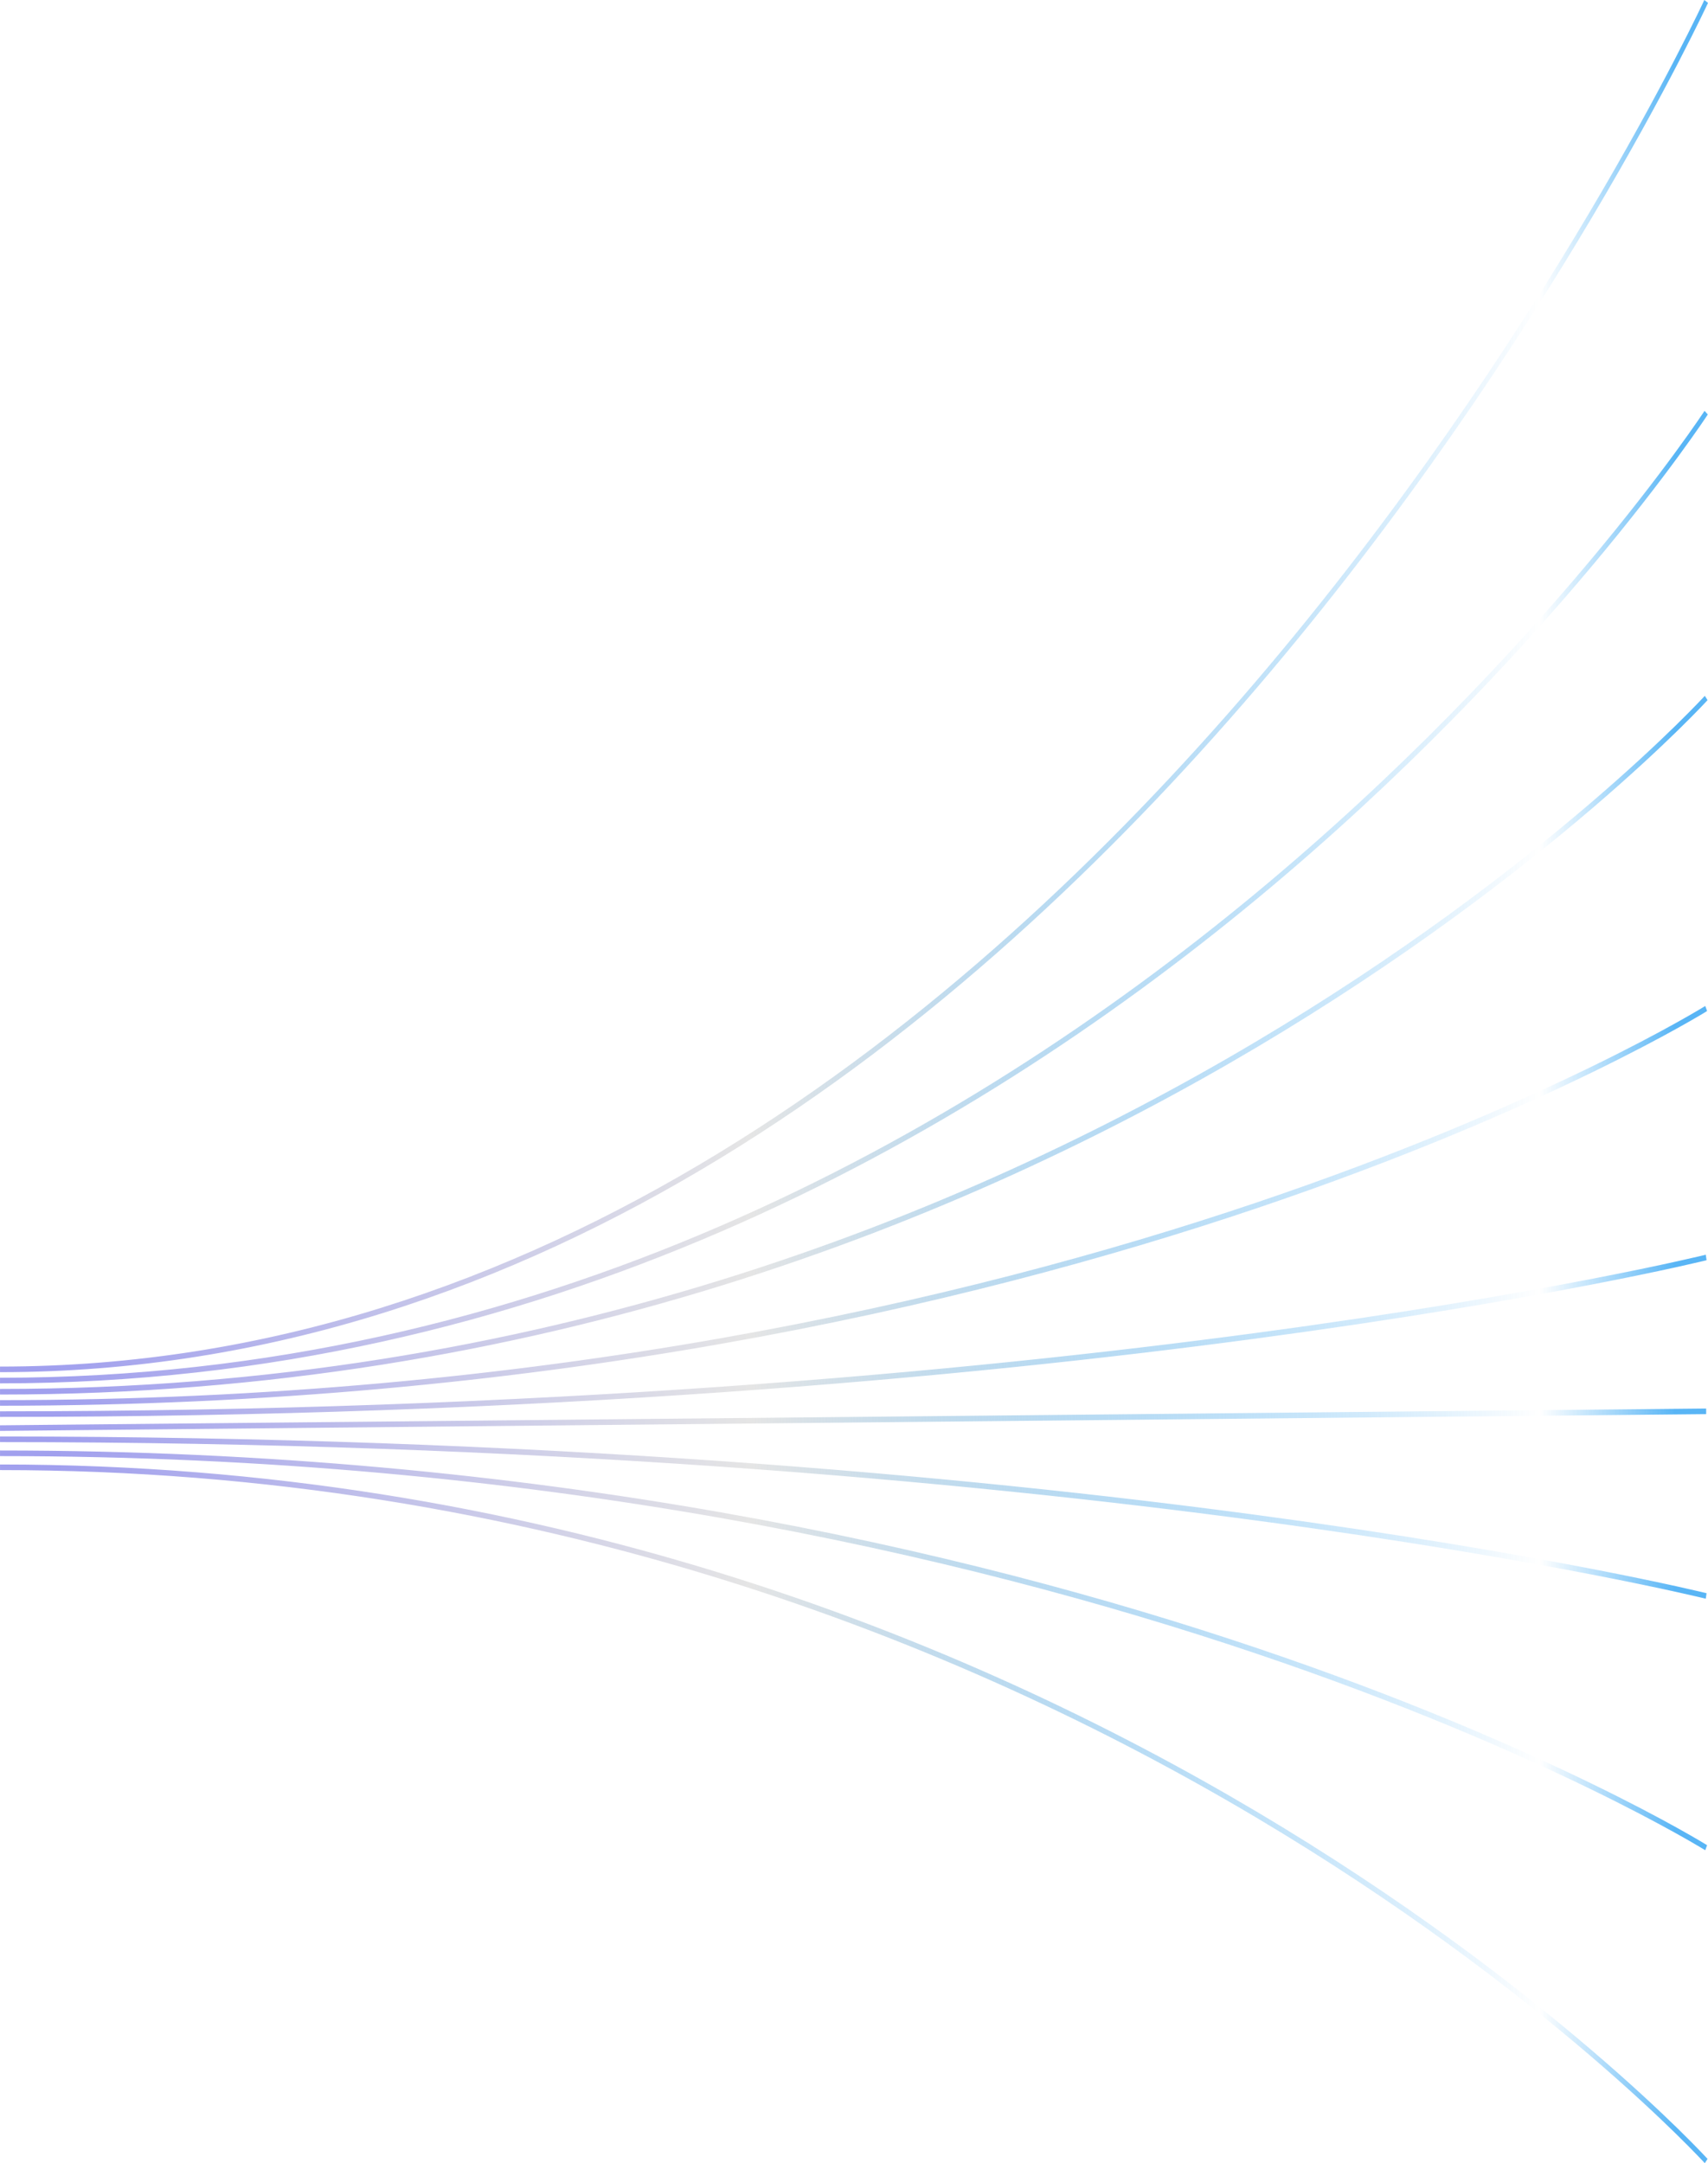 <svg width="590" height="747" viewBox="0 0 590 747" fill="none" xmlns="http://www.w3.org/2000/svg">
<path fill-rule="evenodd" clip-rule="evenodd" d="M590 0.999C590 0.996 590.007 0.993 589.37 0.494C588.732 -0.004 588.732 -0.003 588.732 0.001L588.725 0.016L588.695 0.079C588.673 0.136 588.629 0.221 588.577 0.333C588.473 0.559 588.31 0.895 588.102 1.341C587.68 2.231 587.042 3.554 586.197 5.281C584.514 8.733 581.986 13.8 578.643 20.251C571.948 33.153 561.977 51.588 548.841 73.714C522.583 117.965 483.707 176.967 433.259 235.968C332.341 353.977 185.17 471.913 0.006 471.913V473.845C185.674 473.845 333.186 355.588 434.245 237.405C484.782 178.31 523.717 119.216 550.02 74.895C563.171 52.735 573.164 34.265 579.873 21.333C583.224 14.867 585.752 9.785 587.45 6.318C588.295 4.585 588.932 3.255 589.362 2.358C589.577 1.909 589.733 1.569 589.844 1.341C589.896 1.226 589.933 1.14 589.963 1.082L589.993 1.016L590 0.999ZM589.933 143.13C589.933 143.127 589.933 143.126 589.37 142.499C588.806 141.874 588.806 141.874 588.806 141.876L588.799 141.887L588.769 141.931L588.718 142.01L588.651 142.11C588.606 142.179 588.547 142.261 588.488 142.357L588.384 142.512C588.317 142.606 588.25 142.709 588.176 142.822C587.754 143.451 587.116 144.386 586.271 145.607C584.588 148.048 582.068 151.632 578.717 156.195C572.03 165.32 562.059 178.361 548.93 194.013C522.672 225.317 483.803 267.061 433.355 308.806C332.452 392.296 185.244 475.777 0.006 475.777V477.709C185.6 477.709 333.074 394.068 434.148 310.437C484.685 268.621 523.621 226.804 549.931 195.437C563.082 179.754 573.083 166.683 579.792 157.529C583.15 152.952 585.678 149.354 587.376 146.9C588.221 145.672 588.866 144.73 589.288 144.094C589.503 143.777 589.666 143.535 589.77 143.373C589.822 143.292 589.867 143.231 589.889 143.189L589.926 143.143L589.933 143.13ZM589.37 241.034C589.844 241.773 589.844 241.775 589.844 241.777L589.837 241.785L589.807 241.819L589.726 241.906L589.681 241.95C589.578 242.067 589.414 242.24 589.199 242.468C588.777 242.924 588.132 243.599 587.287 244.48C585.589 246.241 583.054 248.82 579.703 252.1C572.986 258.663 562.993 268.033 549.834 279.275C523.532 301.759 484.589 331.731 434.06 361.699C332.993 421.639 185.548 481.573 0.006 481.573V479.641C185.296 479.641 332.533 419.788 433.444 359.941C483.9 330.018 522.768 300.095 549.026 277.659C562.148 266.441 572.119 257.095 578.813 250.556C582.157 247.286 584.677 244.718 586.36 242.969C587.205 242.094 587.843 241.424 588.265 240.974C588.354 240.877 588.436 240.79 588.503 240.714C588.599 240.613 588.673 240.529 588.74 240.464C588.792 240.408 588.829 240.364 588.851 240.336L588.881 240.304L588.888 240.297C588.888 240.297 588.888 240.296 588.903 240.318C588.91 240.328 588.925 240.344 588.94 240.367C588.97 240.41 589.007 240.477 589.081 240.586L589.37 241.034ZM589.689 349.135C589.689 349.135 589.689 349.135 589.689 349.133C589.689 349.132 589.689 349.128 589.681 349.119C589.674 349.103 589.666 349.07 589.637 349.002C589.6 348.886 589.518 348.669 589.37 348.262C589.222 347.868 589.148 347.653 589.103 347.535C589.081 347.48 589.066 347.446 589.058 347.425C589.051 347.404 589.051 347.397 589.051 347.394C589.051 347.392 589.051 347.392 589.051 347.392L589.044 347.397L589.014 347.415L588.895 347.487C588.792 347.552 588.629 347.649 588.421 347.777C587.998 348.033 587.361 348.415 586.516 348.912C584.833 349.906 582.312 351.367 578.961 353.226C572.275 356.946 562.304 362.261 549.175 368.639C522.909 381.399 484.033 398.414 433.563 415.431C332.63 449.465 185.355 483.505 0.006 483.505V485.437C185.496 485.437 332.896 451.372 433.933 417.302C484.456 400.267 523.383 383.23 549.686 370.45C562.845 364.059 572.838 358.734 579.547 355.004C582.898 353.139 585.433 351.672 587.131 350.672C587.976 350.172 588.614 349.787 589.044 349.529C589.259 349.399 589.422 349.301 589.526 349.235L589.652 349.159L589.681 349.14L589.689 349.135ZM589.37 434.238C589.474 434.929 589.496 435.117 589.503 435.168C589.503 435.188 589.503 435.188 589.503 435.188L589.496 435.189L589.466 435.197L589.348 435.227C589.236 435.253 589.081 435.292 588.866 435.343L588.666 435.391L588.421 435.45C588.288 435.482 588.139 435.518 587.976 435.556C587.68 435.626 587.339 435.706 586.953 435.796C585.263 436.193 582.735 436.775 579.377 437.515C572.675 438.996 562.682 441.109 549.538 443.646C523.25 448.72 484.33 455.484 433.83 462.248C332.815 475.775 185.452 489.301 0.006 489.301V487.369C185.4 487.369 332.711 473.847 433.674 460.325C484.159 453.565 523.05 446.805 549.323 441.735C562.459 439.2 572.438 437.089 579.132 435.61C582.475 434.871 585.003 434.29 586.694 433.895C587.539 433.697 588.176 433.545 588.599 433.443C588.806 433.393 588.97 433.354 589.073 433.328L589.192 433.299L589.222 433.291L589.229 433.289C589.229 433.289 589.229 433.289 589.236 433.308C589.236 433.326 589.244 433.361 589.251 433.429L589.273 433.582C589.296 433.722 589.325 433.931 589.37 434.238ZM589.362 486.403C589.362 486.403 589.362 486.403 589.37 487.369C589.377 488.335 589.377 488.335 589.37 488.335H589.362H589.355L589.333 488.336H589.311H589.288H589.251L589.214 488.337H589.17L589.125 488.338H589.073L589.014 488.339H588.955L588.888 488.34L588.814 488.341L588.74 488.342H588.658L588.569 488.343L588.473 488.344L588.377 488.345L588.28 488.346L588.169 488.347L588.058 488.349L587.939 488.35L587.82 488.351L587.694 488.352L587.561 488.354L587.428 488.354L587.287 488.355L587.138 488.357L586.99 488.358L586.827 488.36L586.671 488.362L586.501 488.363L586.33 488.365L586.16 488.367L585.975 488.369L585.789 488.371L585.604 488.373L585.404 488.375L585.204 488.377L585.003 488.379L584.788 488.381L584.573 488.383L584.358 488.384L584.129 488.386L583.899 488.389L583.669 488.391L583.432 488.394L583.187 488.396L582.935 488.399L582.683 488.401L582.424 488.404L582.164 488.407L581.89 488.409L581.623 488.411L581.341 488.414L581.06 488.417L580.77 488.42L580.481 488.423L580.185 488.426L579.881 488.429L579.569 488.432L579.258 488.435L578.947 488.438L578.62 488.441L578.294 488.444L577.968 488.447L577.635 488.451L577.293 488.454L576.945 488.458L576.597 488.461L576.241 488.465L575.878 488.468L575.514 488.471L575.144 488.475L574.773 488.479L574.395 488.483L574.009 488.487L573.624 488.49L573.231 488.494L572.831 488.498L572.43 488.502L572.023 488.506L571.607 488.51L571.192 488.514L570.77 488.519L570.347 488.523L569.917 488.526L569.48 488.531L569.035 488.535L568.59 488.54L568.145 488.544L567.686 488.549L567.226 488.553L566.766 488.557L566.292 488.562L565.825 488.567L565.343 488.572L564.861 488.577L564.372 488.582L563.883 488.586L563.386 488.591L562.882 488.596L562.378 488.601L561.866 488.606L561.347 488.611L560.828 488.616L560.302 488.621L559.768 488.627L559.234 488.632L558.701 488.637L558.152 488.642L557.604 488.648L557.055 488.653L556.492 488.659L555.928 488.665L555.365 488.669L554.794 488.675L554.216 488.681L553.637 488.687L553.052 488.693L552.459 488.698L551.866 488.704L551.265 488.71L550.657 488.716L550.049 488.722L549.434 488.728L548.819 488.734L548.196 488.74L547.566 488.747L546.936 488.753L546.298 488.759L545.661 488.765L545.008 488.772L544.363 488.778L543.703 488.784L543.044 488.791L542.384 488.798L541.709 488.804L541.042 488.81L540.36 488.817L539.678 488.824L538.989 488.831L538.299 488.837L537.602 488.844L536.898 488.851L536.194 488.859L535.489 488.866L534.77 488.872L534.051 488.879L533.325 488.887L532.598 488.894L531.864 488.901L531.13 488.908L530.389 488.916L529.64 488.923L528.892 488.93L528.135 488.938L527.372 488.945L526.608 488.952L525.837 488.96L525.066 488.968L524.288 488.976L523.509 488.983L522.716 488.991L521.93 488.999L521.13 489.007L520.329 489.014L519.521 489.022L518.713 489.03L517.897 489.038L517.082 489.046L516.259 489.054L515.429 489.063L514.599 489.07L513.761 489.079L512.923 489.087L512.078 489.095L511.225 489.104L510.373 489.112L509.513 489.121L508.646 489.129L507.778 489.138L506.911 489.147L506.029 489.155L505.146 489.164L504.264 489.173L503.375 489.181L502.478 489.19L501.581 489.199L500.676 489.208L499.764 489.216L498.853 489.226L497.941 489.235L497.014 489.243L496.095 489.253L495.161 489.262L494.227 489.271L493.285 489.28L492.344 489.29L491.395 489.299L490.446 489.308L489.489 489.318L488.526 489.327L487.562 489.337L486.591 489.347L485.62 489.355L484.641 489.365L483.655 489.375L482.669 489.384L481.676 489.395L480.682 489.405L479.681 489.414L478.673 489.424L477.665 489.434L476.657 489.444L475.634 489.454L474.611 489.464L473.588 489.474L472.557 489.484L471.519 489.494L470.481 489.505L469.436 489.515L468.391 489.525L467.338 489.536L466.278 489.546L465.218 489.556L464.15 489.567L463.083 489.577L462.008 489.588L460.933 489.599L459.851 489.609L458.761 489.62L457.671 489.631L456.574 489.641L455.469 489.652L454.365 489.663L453.26 489.674L452.148 489.685L451.029 489.696L449.909 489.707L448.782 489.718L447.648 489.729L446.514 489.74L445.38 489.751L444.238 489.763L443.089 489.774L441.94 489.785L440.783 489.797L439.62 489.808L438.456 489.82L437.292 489.831L436.113 489.842L434.942 489.854L433.756 489.865L432.569 489.877L431.383 489.89L430.19 489.901L428.989 489.913L427.788 489.924L426.579 489.936L425.371 489.948L424.155 489.96L422.932 489.973L421.709 489.984L420.486 489.997L419.248 490.008L418.017 490.021L416.772 490.032L415.526 490.045L414.281 490.058L413.028 490.069L411.768 490.082L410.507 490.094L409.247 490.107L407.972 490.119L406.697 490.132L405.422 490.145L404.139 490.157L402.849 490.17L401.559 490.182L400.269 490.195L398.965 490.208L397.667 490.221L396.355 490.233L395.043 490.246L393.731 490.259L392.411 490.272L391.084 490.286L389.757 490.298L388.423 490.312L387.088 490.324L385.746 490.338L384.405 490.351L383.055 490.365L381.706 490.377L380.35 490.391L378.985 490.404L377.621 490.418L376.25 490.431L374.879 490.445L373.5 490.458L372.121 490.472L370.734 490.486L369.341 490.499L367.947 490.513L366.553 490.527L365.145 490.541L363.744 490.554L362.328 490.569L360.919 490.582L359.496 490.596L358.072 490.61L356.649 490.624L355.218 490.638L353.78 490.653L352.342 490.666L350.904 490.681L349.458 490.695L348.005 490.709L346.552 490.723L345.091 490.738L343.624 490.752L342.156 490.767L340.688 490.781L339.213 490.796L337.73 490.81L336.247 490.825L334.765 490.839L333.275 490.854L331.777 490.869L330.28 490.884L328.775 490.898L327.262 490.913L325.757 490.928L324.238 490.942L322.718 490.958L321.198 490.972L319.671 490.988L318.136 491.002L316.602 491.018L315.06 491.033L313.518 491.048L311.969 491.063L310.419 491.079L308.862 491.094L307.306 491.11L305.741 491.125L304.177 491.141L302.605 491.156L301.026 491.171L299.447 491.187L297.868 491.202L296.282 491.218L294.688 491.233L293.094 491.249L291.493 491.265L289.891 491.281L288.283 491.296L286.674 491.312L285.058 491.328L283.442 491.344L281.818 491.36L280.187 491.376L278.564 491.392L276.925 491.408L275.287 491.424L273.649 491.44L272.003 491.456L270.35 491.473L268.697 491.489L267.036 491.506L265.375 491.522L263.707 491.539L262.039 491.555L260.371 491.571L258.688 491.588L257.013 491.604L255.323 491.621L253.633 491.637L251.942 491.653L250.245 491.671L248.547 491.687L246.842 491.704L245.137 491.721L243.424 491.738L241.704 491.755L239.985 491.771L238.265 491.789L236.537 491.805L234.803 491.823L233.068 491.84L231.326 491.856L229.584 491.874L227.841 491.891L226.092 491.909L224.335 491.925L222.578 491.942L220.814 491.96L219.049 491.977L217.277 491.994L215.506 492.012L213.726 492.029L211.947 492.047L210.16 492.065L208.374 492.082L206.58 492.1L204.786 492.117L202.984 492.135L201.183 492.153L199.374 492.171L197.565 492.189L195.749 492.206L193.933 492.224L192.109 492.242L190.278 492.26L188.447 492.278L186.616 492.296L184.777 492.314L182.939 492.333L181.093 492.351L179.239 492.368L177.393 492.387L175.533 492.405L173.672 492.423L171.811 492.442L169.943 492.46L168.067 492.478L166.192 492.497L164.316 492.515L162.433 492.534L160.55 492.553L158.66 492.571L156.762 492.59L154.864 492.609L152.966 492.627L151.059 492.646L149.15 492.665L147.238 492.683L145.322 492.703L143.402 492.721L141.478 492.74L139.552 492.76L137.621 492.778L135.686 492.797L133.748 492.817L131.806 492.835L129.86 492.854L127.911 492.874L125.959 492.893L124.002 492.912L122.042 492.932L120.078 492.951L118.11 492.97L116.14 492.989L114.165 493.009L112.186 493.028L110.204 493.047L108.218 493.068L106.229 493.087L104.236 493.106L102.239 493.126L100.239 493.146L98.235 493.165L96.227 493.186L94.216 493.205L92.201 493.225L90.182 493.245L88.161 493.265L86.135 493.284L84.106 493.304L82.073 493.325L80.036 493.344L77.996 493.364L75.952 493.385L73.906 493.405L71.854 493.425L69.8 493.445L67.742 493.466L65.68 493.486L63.616 493.506L61.547 493.527L59.475 493.547L57.398 493.567L55.319 493.587L53.236 493.608L51.149 493.629L49.059 493.649L46.965 493.67L44.868 493.69L42.768 493.711L40.663 493.731L38.556 493.753L36.444 493.773L34.329 493.794L32.21 493.814L30.089 493.836L27.963 493.857L25.834 493.877L23.701 493.898L21.566 493.92L19.425 493.94L17.283 493.961L15.136 493.983L12.986 494.004L10.832 494.025L8.675 494.046L6.514 494.068L4.35 494.089L2.182 494.11L0.011 494.131L0 492.199L2.171 492.178L4.339 492.157L6.503 492.135L8.664 492.114L10.821 492.093L12.974 492.072L15.125 492.051L17.271 492.029L19.414 492.009L21.554 491.988L23.69 491.966L25.823 491.945L27.952 491.925L30.078 491.904L32.199 491.882L34.318 491.862L36.433 491.841L38.544 491.821L40.652 491.799L42.757 491.779L44.857 491.759L46.954 491.738L49.048 491.717L51.138 491.697L53.225 491.676L55.307 491.655L57.387 491.635L59.464 491.615L61.535 491.595L63.604 491.574L65.669 491.554L67.731 491.534L69.789 491.513L71.843 491.493L73.894 491.473L75.941 491.453L77.985 491.432L80.025 491.412L82.062 491.393L84.094 491.372L86.124 491.352L88.15 491.333L90.171 491.312L92.19 491.293L94.205 491.273L96.216 491.254L98.224 491.233L100.227 491.214L102.228 491.194L104.224 491.174L106.217 491.155L108.206 491.136L110.193 491.115L112.175 491.096L114.153 491.077L116.128 491.057L118.099 491.038L120.066 491.019L122.03 490.999L123.991 490.98L125.947 490.961L127.9 490.941L129.849 490.922L131.795 490.903L133.737 490.885L135.675 490.865L137.609 490.846L139.541 490.828L141.467 490.808L143.391 490.789L145.31 490.771L147.227 490.751L149.139 490.733L151.048 490.714L152.951 490.695L154.857 490.677L156.755 490.657L158.645 490.639L160.535 490.621L162.418 490.602L164.301 490.583L166.184 490.565L168.06 490.546L169.928 490.528L171.796 490.51L173.664 490.491L175.525 490.473L177.379 490.455L179.232 490.437L181.078 490.419L182.924 490.401L184.77 490.382L186.608 490.364L188.439 490.346L190.27 490.328L192.094 490.311L193.918 490.292L195.734 490.274L197.55 490.257L199.367 490.239L201.168 490.221L202.977 490.203L204.771 490.185L206.572 490.168L208.367 490.15L210.153 490.133L211.94 490.116L213.719 490.097L215.498 490.08L217.27 490.062L219.034 490.045L220.806 490.028L222.563 490.01L224.32 489.993L226.077 489.976L227.827 489.959L229.576 489.942L231.318 489.924L233.06 489.908L234.795 489.89L236.523 489.873L238.25 489.857L239.977 489.839L241.697 489.823L243.41 489.805L245.122 489.789L246.827 489.772L248.532 489.755L250.237 489.739L251.935 489.721L253.625 489.705L255.315 489.689L256.998 489.672L258.681 489.656L260.356 489.639L262.032 489.623L263.7 489.606L265.368 489.59L267.029 489.574L268.682 489.557L270.335 489.541L271.988 489.524L273.634 489.508L275.28 489.492L276.918 489.476L278.549 489.46L280.18 489.444L281.803 489.428L283.427 489.412L285.051 489.396L286.659 489.38L288.275 489.364L289.877 489.349L291.485 489.333L293.079 489.317L294.673 489.301L296.267 489.286L297.853 489.27L299.44 489.255L301.019 489.239L302.591 489.224L304.162 489.208L305.734 489.193L307.291 489.178L308.855 489.162L310.412 489.147L311.961 489.131L313.51 489.117L315.052 489.101L316.587 489.086L318.129 489.071L319.656 489.056L321.183 489.04L322.711 489.026L324.23 489.01L325.743 488.996L327.255 488.981L328.76 488.966L330.265 488.952L331.762 488.937L333.26 488.922L334.75 488.907L336.24 488.893L337.723 488.878L339.205 488.864L340.681 488.849L342.148 488.835L343.616 488.82L345.077 488.806L346.537 488.791L347.99 488.777L349.443 488.763L350.889 488.749L352.334 488.734L353.773 488.721L355.211 488.706L356.642 488.692L358.065 488.678L359.488 488.664L360.904 488.65L362.32 488.637L363.729 488.622L365.137 488.609L366.538 488.595L367.94 488.581L369.333 488.567L370.72 488.553L372.106 488.54L373.485 488.526L374.864 488.513L376.243 488.499L377.607 488.486L378.971 488.472L380.335 488.459L381.691 488.445L383.048 488.433L384.39 488.419L385.739 488.406L387.081 488.393L388.415 488.38L389.75 488.366L391.077 488.354L392.396 488.34L393.716 488.327L395.035 488.315L396.348 488.301L397.652 488.289L398.957 488.276L400.254 488.263L401.552 488.25L402.842 488.238L404.124 488.225L405.407 488.212L406.689 488.2L407.964 488.187L409.232 488.175L410.5 488.162L411.76 488.15L413.013 488.137L414.273 488.126L415.519 488.113L416.764 488.1L418.002 488.089L419.24 488.076L420.471 488.065L421.701 488.052L422.925 488.041L424.14 488.028L425.356 488.016L426.572 488.005L427.773 487.992L428.981 487.981L430.175 487.969L431.368 487.957L432.562 487.946L433.748 487.933L434.927 487.922L436.106 487.91L437.277 487.899L438.448 487.888L439.612 487.876L440.769 487.865L441.925 487.853L443.074 487.842L444.223 487.831L445.365 487.819L446.507 487.809L447.641 487.797L448.768 487.786L449.894 487.775L451.021 487.764L452.133 487.753L453.245 487.742L454.357 487.731L455.462 487.72L456.559 487.709L457.656 487.699L458.746 487.688L459.836 487.677L460.918 487.667L462.001 487.656L463.076 487.645L464.143 487.635L465.211 487.624L466.271 487.614L467.323 487.604L468.376 487.593L469.429 487.583L470.474 487.573L471.512 487.562L472.542 487.552L473.573 487.542L474.603 487.532L475.626 487.522L476.642 487.512L477.658 487.501L478.666 487.492L479.667 487.482L480.667 487.473L481.668 487.463L482.662 487.452L483.648 487.443L484.626 487.433L485.605 487.423L486.583 487.415L487.555 487.405L488.518 487.395L489.475 487.386L490.431 487.376L491.387 487.367L492.336 487.358L493.278 487.348L494.219 487.339L495.153 487.33L496.08 487.321L497.007 487.311L497.926 487.302L498.845 487.294L499.757 487.284L500.661 487.275L501.566 487.267L502.47 487.258L503.36 487.249L504.249 487.241L505.139 487.232L506.021 487.223L506.896 487.215L507.771 487.206L508.638 487.197L509.498 487.189L510.358 487.18L511.211 487.172L512.063 487.163L512.908 487.156L513.753 487.147L514.591 487.138L515.421 487.131L516.244 487.123L517.067 487.114L517.89 487.106L518.706 487.099L519.514 487.09L520.322 487.082L521.122 487.075L521.916 487.067L522.709 487.059L523.495 487.051L524.28 487.044L525.059 487.036L525.83 487.028L526.601 487.02L527.364 487.013L528.121 487.006L528.877 486.998L529.633 486.99L530.374 486.984L531.116 486.976L531.857 486.969L532.591 486.961L533.317 486.955L534.044 486.947L534.763 486.94L535.475 486.934L536.186 486.927L536.891 486.919L537.595 486.912L538.284 486.905L538.981 486.899L539.671 486.892L540.353 486.885L541.027 486.878L541.702 486.872L542.369 486.866L543.036 486.859L543.696 486.852L544.348 486.846L545.001 486.84L545.646 486.833L546.291 486.827L546.921 486.82L547.558 486.815L548.181 486.808L548.804 486.802L549.427 486.796L550.042 486.79L550.65 486.784L551.25 486.778L551.851 486.772L552.444 486.766L553.037 486.761L553.623 486.755L554.201 486.749L554.779 486.743L555.35 486.737L555.921 486.733L556.484 486.727L557.04 486.721L557.596 486.716L558.145 486.71L558.686 486.705L559.227 486.7L559.761 486.695L560.287 486.689L560.814 486.684L561.34 486.679L561.851 486.674L562.363 486.669L562.867 486.664L563.371 486.659L563.868 486.654L564.365 486.649L564.846 486.645L565.336 486.64L565.81 486.635L566.285 486.63L566.752 486.625L567.219 486.621L567.678 486.617L568.131 486.612L568.583 486.608L569.028 486.603L569.465 486.599L569.902 486.594L570.332 486.591L570.762 486.587L571.185 486.582L571.6 486.578L572.008 486.574L572.415 486.57L572.823 486.566L573.216 486.563L573.609 486.559L574.002 486.555L574.38 486.551L574.758 486.547L575.136 486.543L575.507 486.539L575.87 486.536L576.226 486.533L576.582 486.529L576.93 486.526L577.279 486.522L577.62 486.519L577.953 486.515L578.287 486.512L578.613 486.509L578.932 486.506L579.251 486.503L579.562 486.5L579.866 486.497L580.17 486.494L580.466 486.491L580.763 486.488L581.045 486.485L581.334 486.482L581.608 486.479L581.882 486.477L582.149 486.475L582.416 486.472L582.668 486.469L582.928 486.467L583.172 486.464L583.417 486.462L583.654 486.459L583.891 486.457L584.121 486.455L584.344 486.452L584.566 486.45L584.781 486.449L584.989 486.447L585.196 486.445L585.396 486.443L585.589 486.441L585.782 486.439L585.967 486.437L586.145 486.435L586.323 486.433L586.493 486.431L586.657 486.43L586.82 486.428L586.975 486.427L587.124 486.425L587.272 486.423L587.413 486.422L587.554 486.422L587.68 486.42L587.806 486.419L587.932 486.418L588.05 486.417L588.161 486.415L588.265 486.414L588.369 486.413L588.465 486.412L588.554 486.411H588.643L588.725 486.41L588.806 486.409L588.873 486.408L588.94 486.407H589.007L589.058 486.406H589.118L589.162 486.405H589.207L589.244 486.404H589.273H589.303H589.325L589.34 486.403H589.355H589.362ZM589.37 746.263C589.844 745.524 589.844 745.523 589.844 745.521L589.837 745.512L589.807 745.479L589.8 745.47L589.733 745.399L589.681 745.346L589.592 745.248L589.489 745.137C589.407 745.049 589.311 744.946 589.199 744.828C588.777 744.372 588.132 743.697 587.287 742.817C585.589 741.056 583.054 738.478 579.703 735.196C572.986 728.634 562.993 719.264 549.834 708.022C523.532 685.538 484.589 655.567 434.06 625.597C332.993 565.657 185.548 505.724 0.006 505.724V507.656C185.296 507.656 332.533 567.508 433.444 627.355C483.9 657.28 522.768 687.201 549.026 709.637C562.148 720.856 572.119 730.202 578.813 736.742C582.157 740.011 584.677 742.579 586.36 744.328C587.205 745.203 587.843 745.873 588.265 746.323C588.473 746.549 588.629 746.719 588.74 746.833C588.777 746.878 588.814 746.915 588.836 746.942L588.851 746.96L588.881 746.992L588.888 747C588.888 747 588.888 747.001 588.925 746.947C588.977 746.872 589.096 746.692 589.37 746.263ZM589.689 637.195C589.689 637.195 589.689 637.197 589.37 638.068C589.051 638.94 589.051 638.939 589.051 638.939L589.044 638.934L589.014 638.917L588.895 638.843C588.792 638.779 588.629 638.682 588.421 638.553C588.243 638.448 588.035 638.323 587.791 638.176C587.643 638.086 587.479 637.988 587.302 637.884C587.064 637.743 586.805 637.587 586.516 637.419C584.833 636.424 582.312 634.964 578.961 633.104C572.275 629.386 562.304 624.071 549.175 617.691C522.909 604.932 484.033 587.917 433.563 570.899C332.63 536.865 185.355 502.826 0.006 502.826V500.893C185.496 500.893 332.896 534.958 433.933 569.029C484.456 586.064 523.383 603.1 549.686 615.881C562.845 622.271 572.838 627.597 579.547 631.328C582.898 633.192 585.433 634.658 587.131 635.659C587.976 636.159 588.614 636.543 589.044 636.802C589.162 636.875 589.266 636.938 589.355 636.991C589.422 637.032 589.481 637.068 589.526 637.097L589.652 637.171L589.681 637.19L589.689 637.195ZM589.37 551.127C589.511 550.178 589.511 550.177 589.503 550.177L589.496 550.175L589.466 550.167L589.348 550.138C589.236 550.112 589.081 550.073 588.866 550.021C588.443 549.919 587.806 549.766 586.953 549.568C585.263 549.171 582.735 548.59 579.377 547.85C572.675 546.37 562.682 544.255 549.538 541.719C523.25 536.645 484.33 529.881 433.83 523.117C332.815 509.59 185.452 496.063 0.006 496.063V497.995C185.4 497.995 332.711 511.518 433.674 525.039C484.159 531.799 523.05 538.56 549.323 543.629C562.459 546.164 572.438 548.277 579.132 549.755C582.475 550.494 585.003 551.074 586.694 551.469C587.205 551.589 587.635 551.692 587.991 551.777C588.228 551.833 588.428 551.881 588.599 551.922C588.806 551.973 588.97 552.011 589.073 552.037L589.192 552.067L589.222 552.073L589.229 552.075C589.229 552.075 589.229 552.076 589.37 551.127Z" fill="url(#paint0_linear_696_3809)"/>
<defs>
<linearGradient id="paint0_linear_696_3809" x1="8.901" y1="363.704" x2="578.561" y2="363.704" gradientUnits="userSpaceOnUse">
<stop offset="0.018" stop-color="#A1A0EE"/>
<stop offset="0.44" stop-color="#E5E5E5"/>
<stop offset="0.918" stop-color="#008EF0" stop-opacity="0"/>
<stop offset="1" stop-color="#008EF0" stop-opacity="0.65"/>
</linearGradient>
</defs>
</svg>
